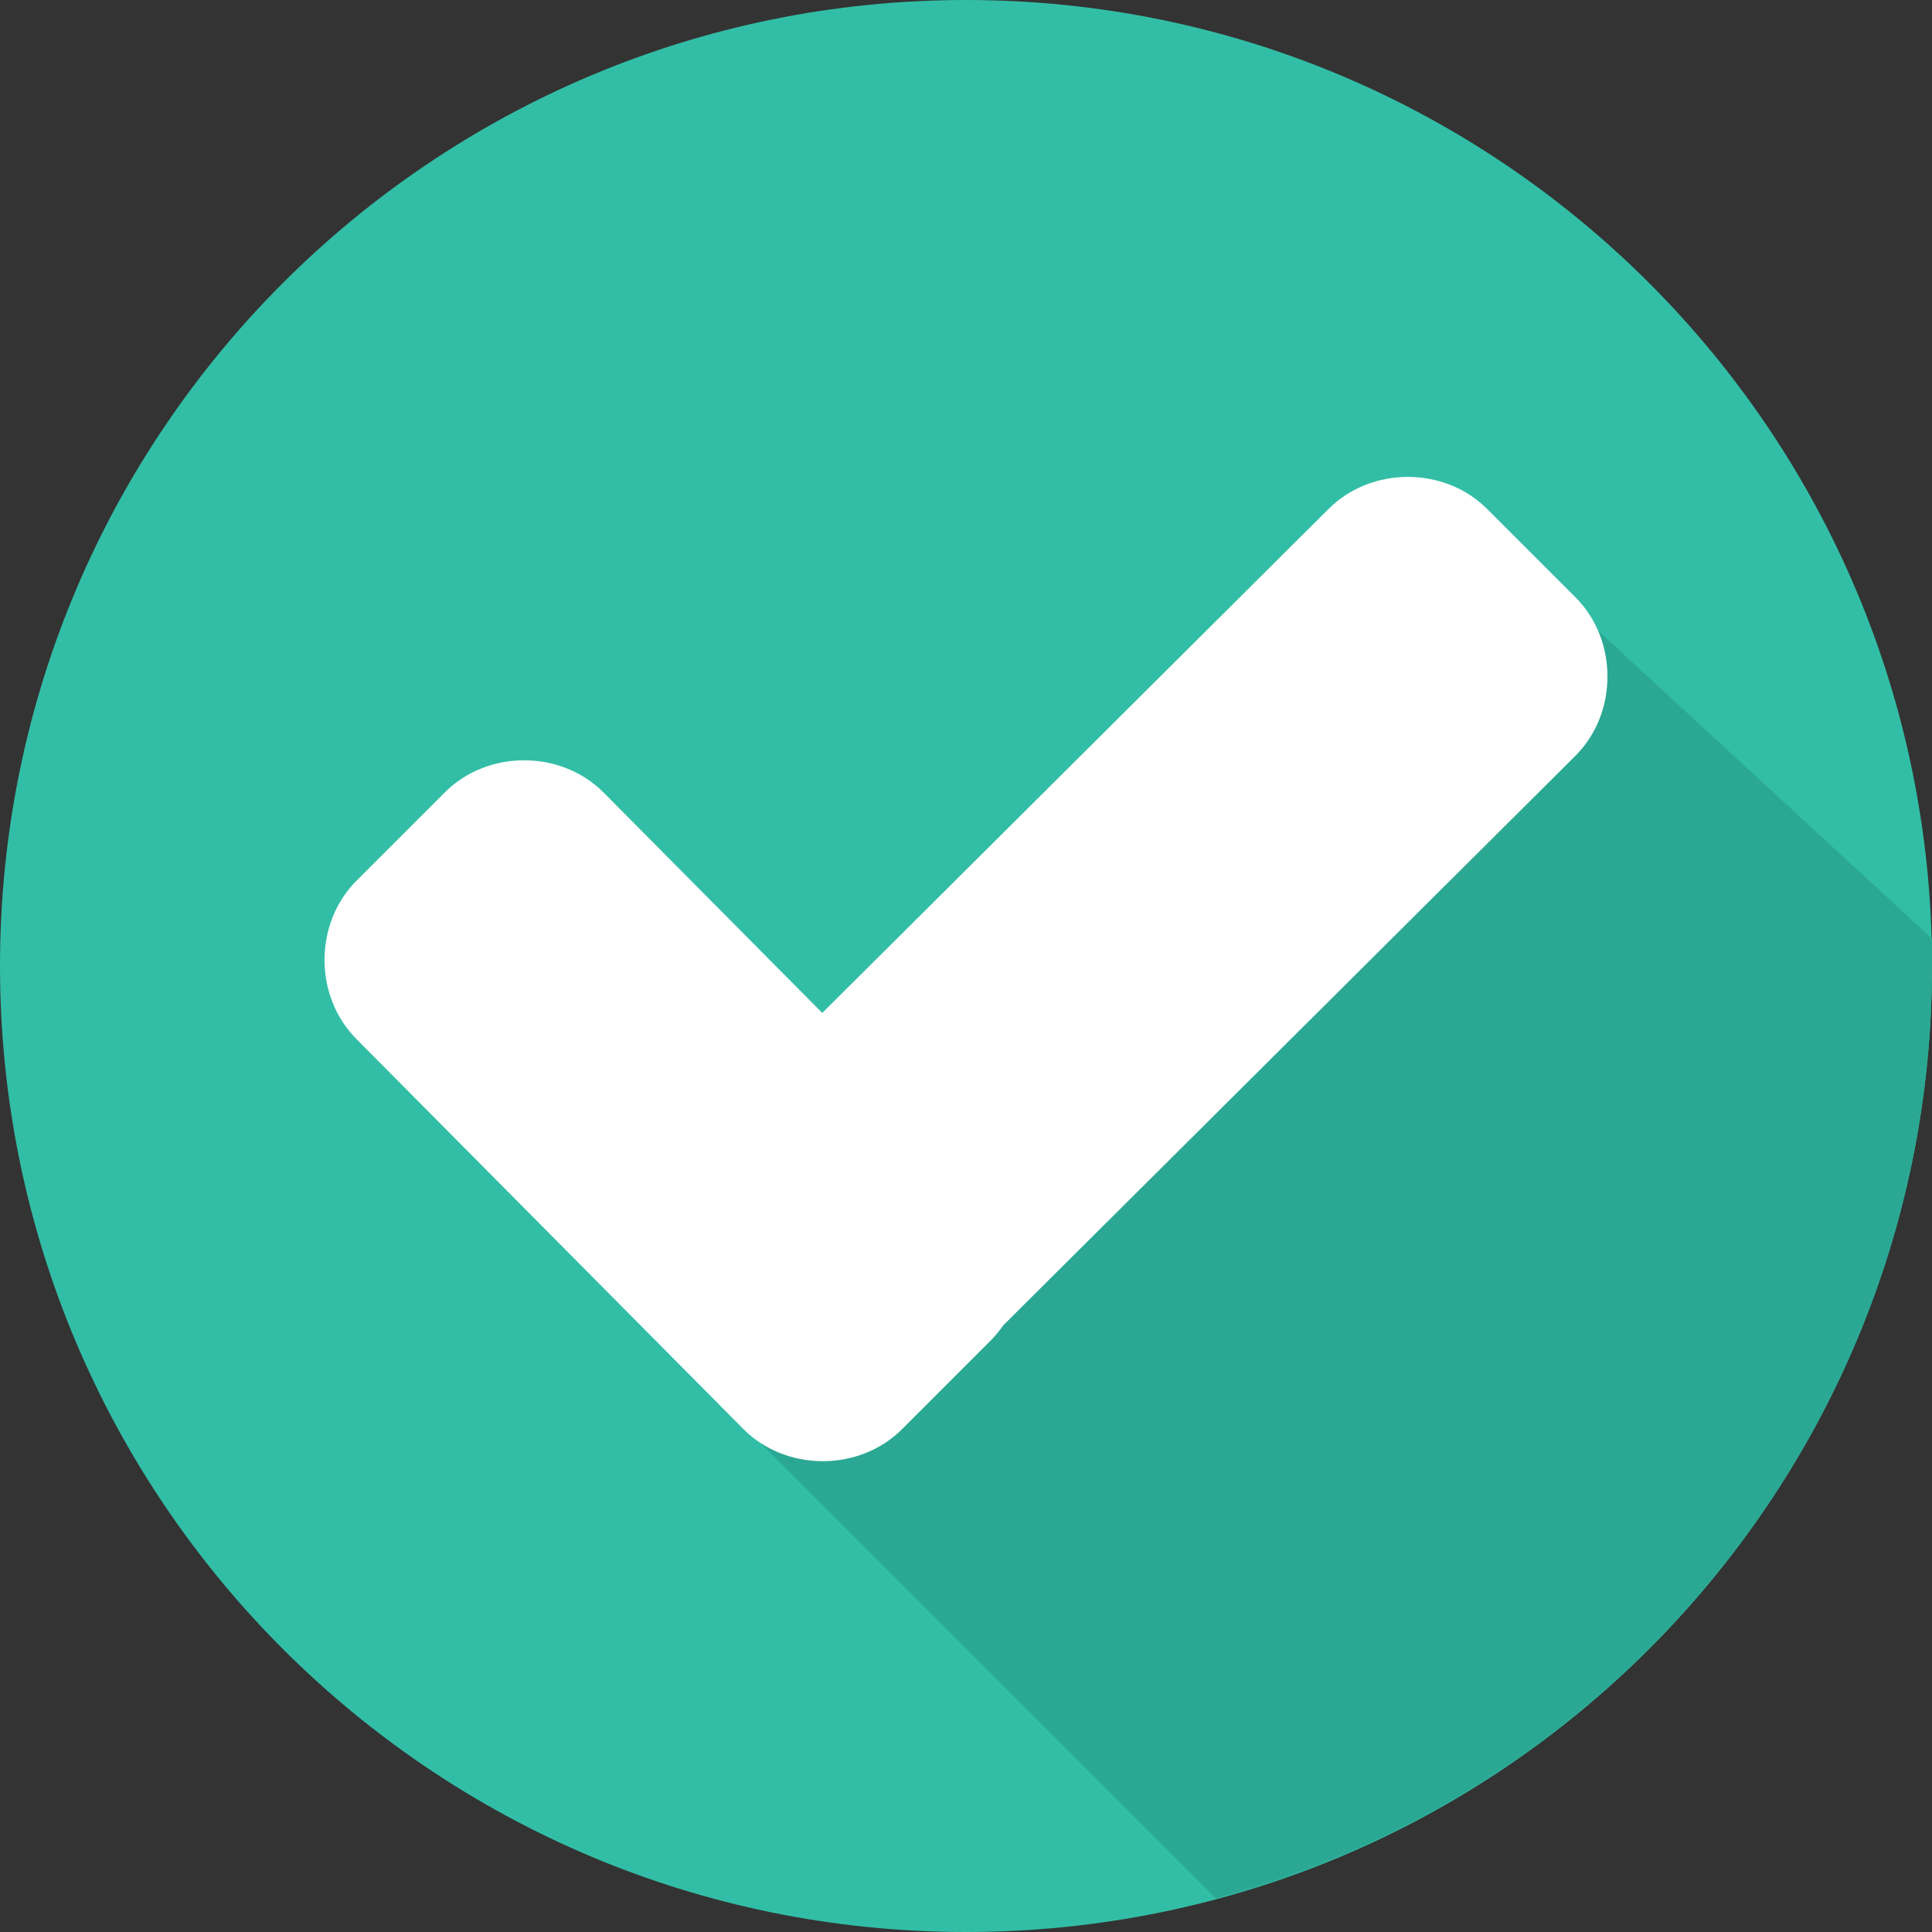 <svg width="100" height="100" viewBox="0 0 100 100" fill="none" xmlns="http://www.w3.org/2000/svg">
<rect x="0" y="0" width="100" height="100" fill="#333333" stroke="none"/>
<g clip-path="url(#clip0_4620_3111)">
<path d="M50 100C77.614 100 100 77.614 100 50C100 22.386 77.614 0 50 0C22.386 0 0 22.386 0 50C0 77.614 22.386 100 50 100Z" fill="#32BEA6"/>
<path d="M37.224 72.555L62.934 98.265C84.227 92.587 100 73.186 100 50V48.58L79.811 29.968L37.224 72.555Z" fill="#2BA893"/>
<path d="M51.262 61.199C53.47 63.407 53.47 67.192 51.262 69.401L46.688 73.975C44.48 76.183 40.694 76.183 38.486 73.975L18.454 53.785C16.246 51.577 16.246 47.792 18.454 45.584L23.029 41.01C25.237 38.801 29.022 38.801 31.23 41.01L51.262 61.199Z" fill="white"/>
<path d="M68.769 26.341C70.978 24.133 74.763 24.133 76.971 26.341L81.546 30.915C83.754 33.123 83.754 36.908 81.546 39.117L46.845 73.659C44.637 75.868 40.852 75.868 38.643 73.659L34.069 69.085C31.861 66.877 31.861 63.092 34.069 60.883L68.769 26.341Z" fill="white"/>
</g>
<defs>
<clipPath id="clip0_4620_3111">
<rect width="100" height="100" fill="white"/>
</clipPath>
</defs>
</svg>
